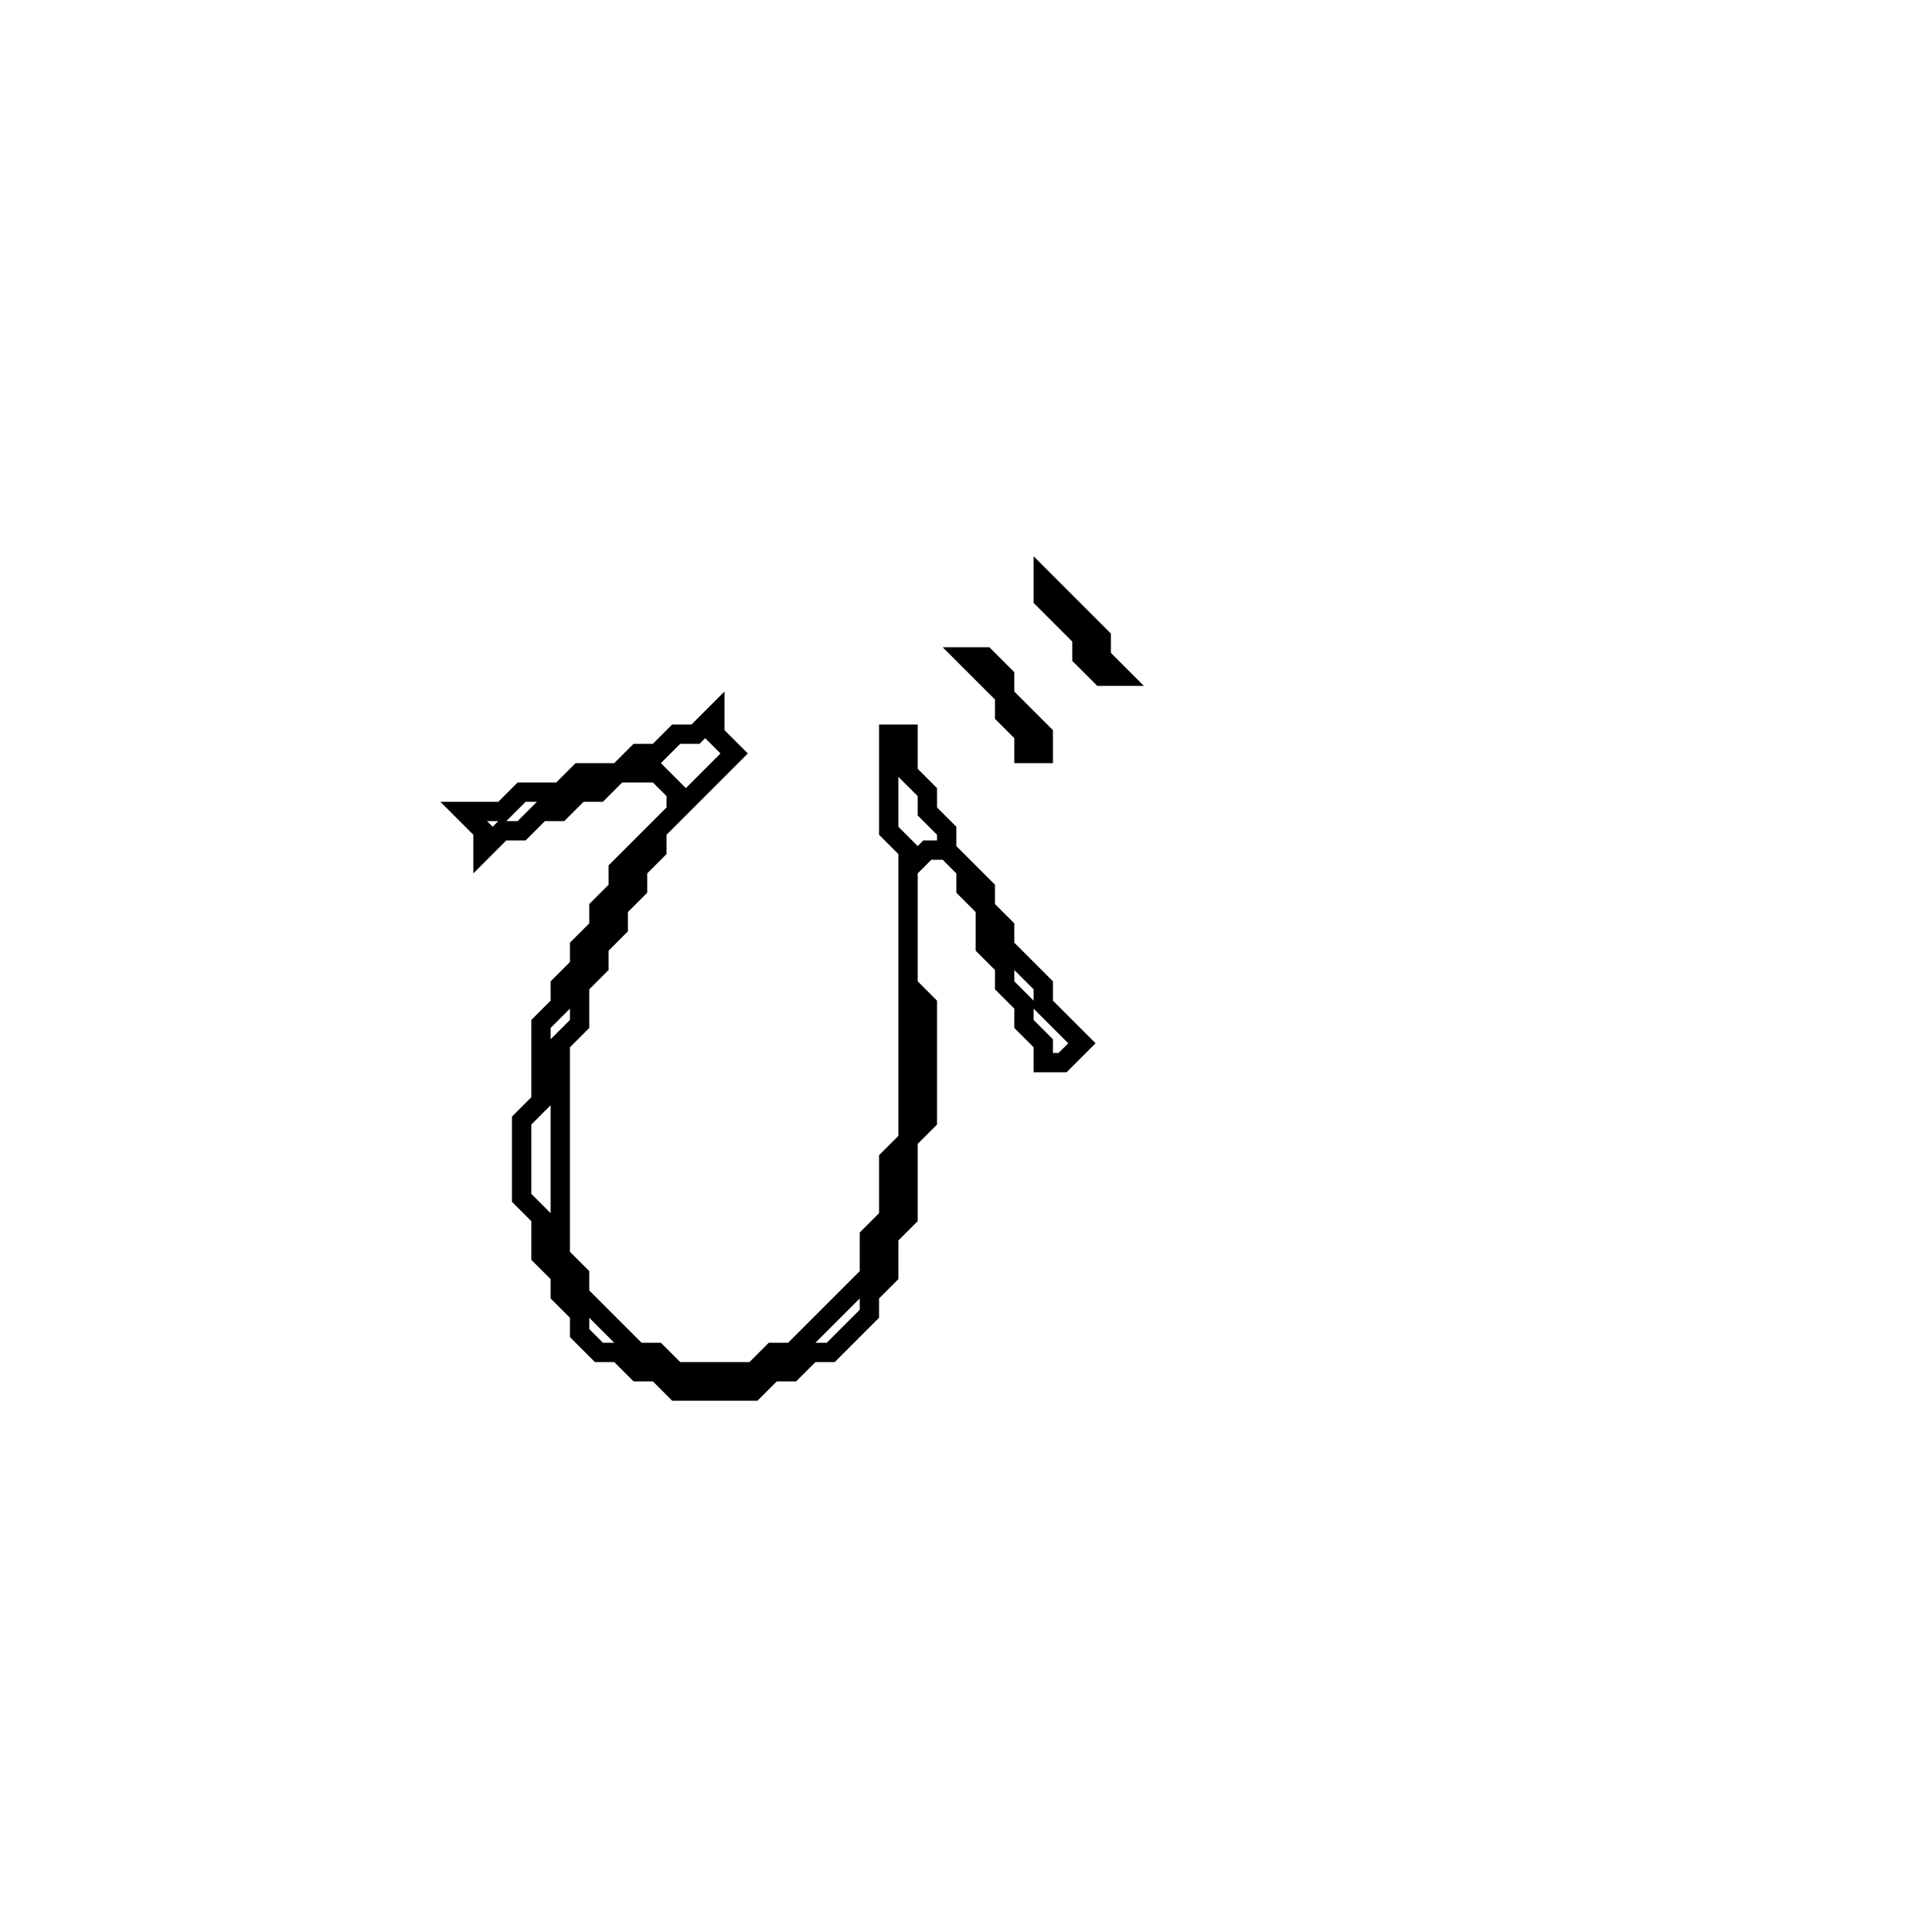 <?xml version="1.0" encoding="utf-8" ?>
<svg baseProfile="full" height="100" version="1.1" width="100" xmlns="http://www.w3.org/2000/svg" xmlns:ev="http://www.w3.org/2001/xml-events" xmlns:xlink="http://www.w3.org/1999/xlink"><defs /><polygon fill="none" id="1" points="37,37 36,38 35,38 34,39 33,39 32,40 30,40 29,41 27,41 26,42 24,42 25,43 25,44 26,43 27,43 28,42 29,42 30,41 31,41 32,40 34,40 35,41 35,42 32,45 32,46 31,47 31,48 30,49 30,50 29,51 29,52 28,53 28,57 27,58 27,62 28,63 28,65 29,66 29,67 30,68 30,69 31,70 32,70 33,71 34,71 35,72 39,72 40,71 41,71 42,70 43,70 45,68 45,67 46,66 46,64 47,63 47,59 48,58 48,52 47,51 47,45 48,44 49,44 50,45 50,46 51,47 51,49 52,50 52,51 53,52 53,53 54,54 54,55 55,55 56,54 54,52 54,51 52,49 52,48 51,47 51,46 49,44 49,43 48,42 48,41 47,40 47,38 46,38 46,43 47,44 47,59 46,60 46,63 45,64 45,66 41,70 40,70 39,71 35,71 34,70 33,70 30,67 30,66 29,65 29,54 30,53 30,51 31,50 31,49 32,48 32,47 33,46 33,45 34,44 34,43 38,39 37,38" stroke="black" stroke-width="1" /><polygon fill="none" id="2" points="50,34 52,36 52,37 53,38 53,39 54,39 54,38 52,36 52,35 51,34" stroke="black" stroke-width="1" /><polygon fill="none" id="3" points="54,30 54,31 56,33 56,34 57,35 58,35 57,34 57,33" stroke="black" stroke-width="1" /></svg>